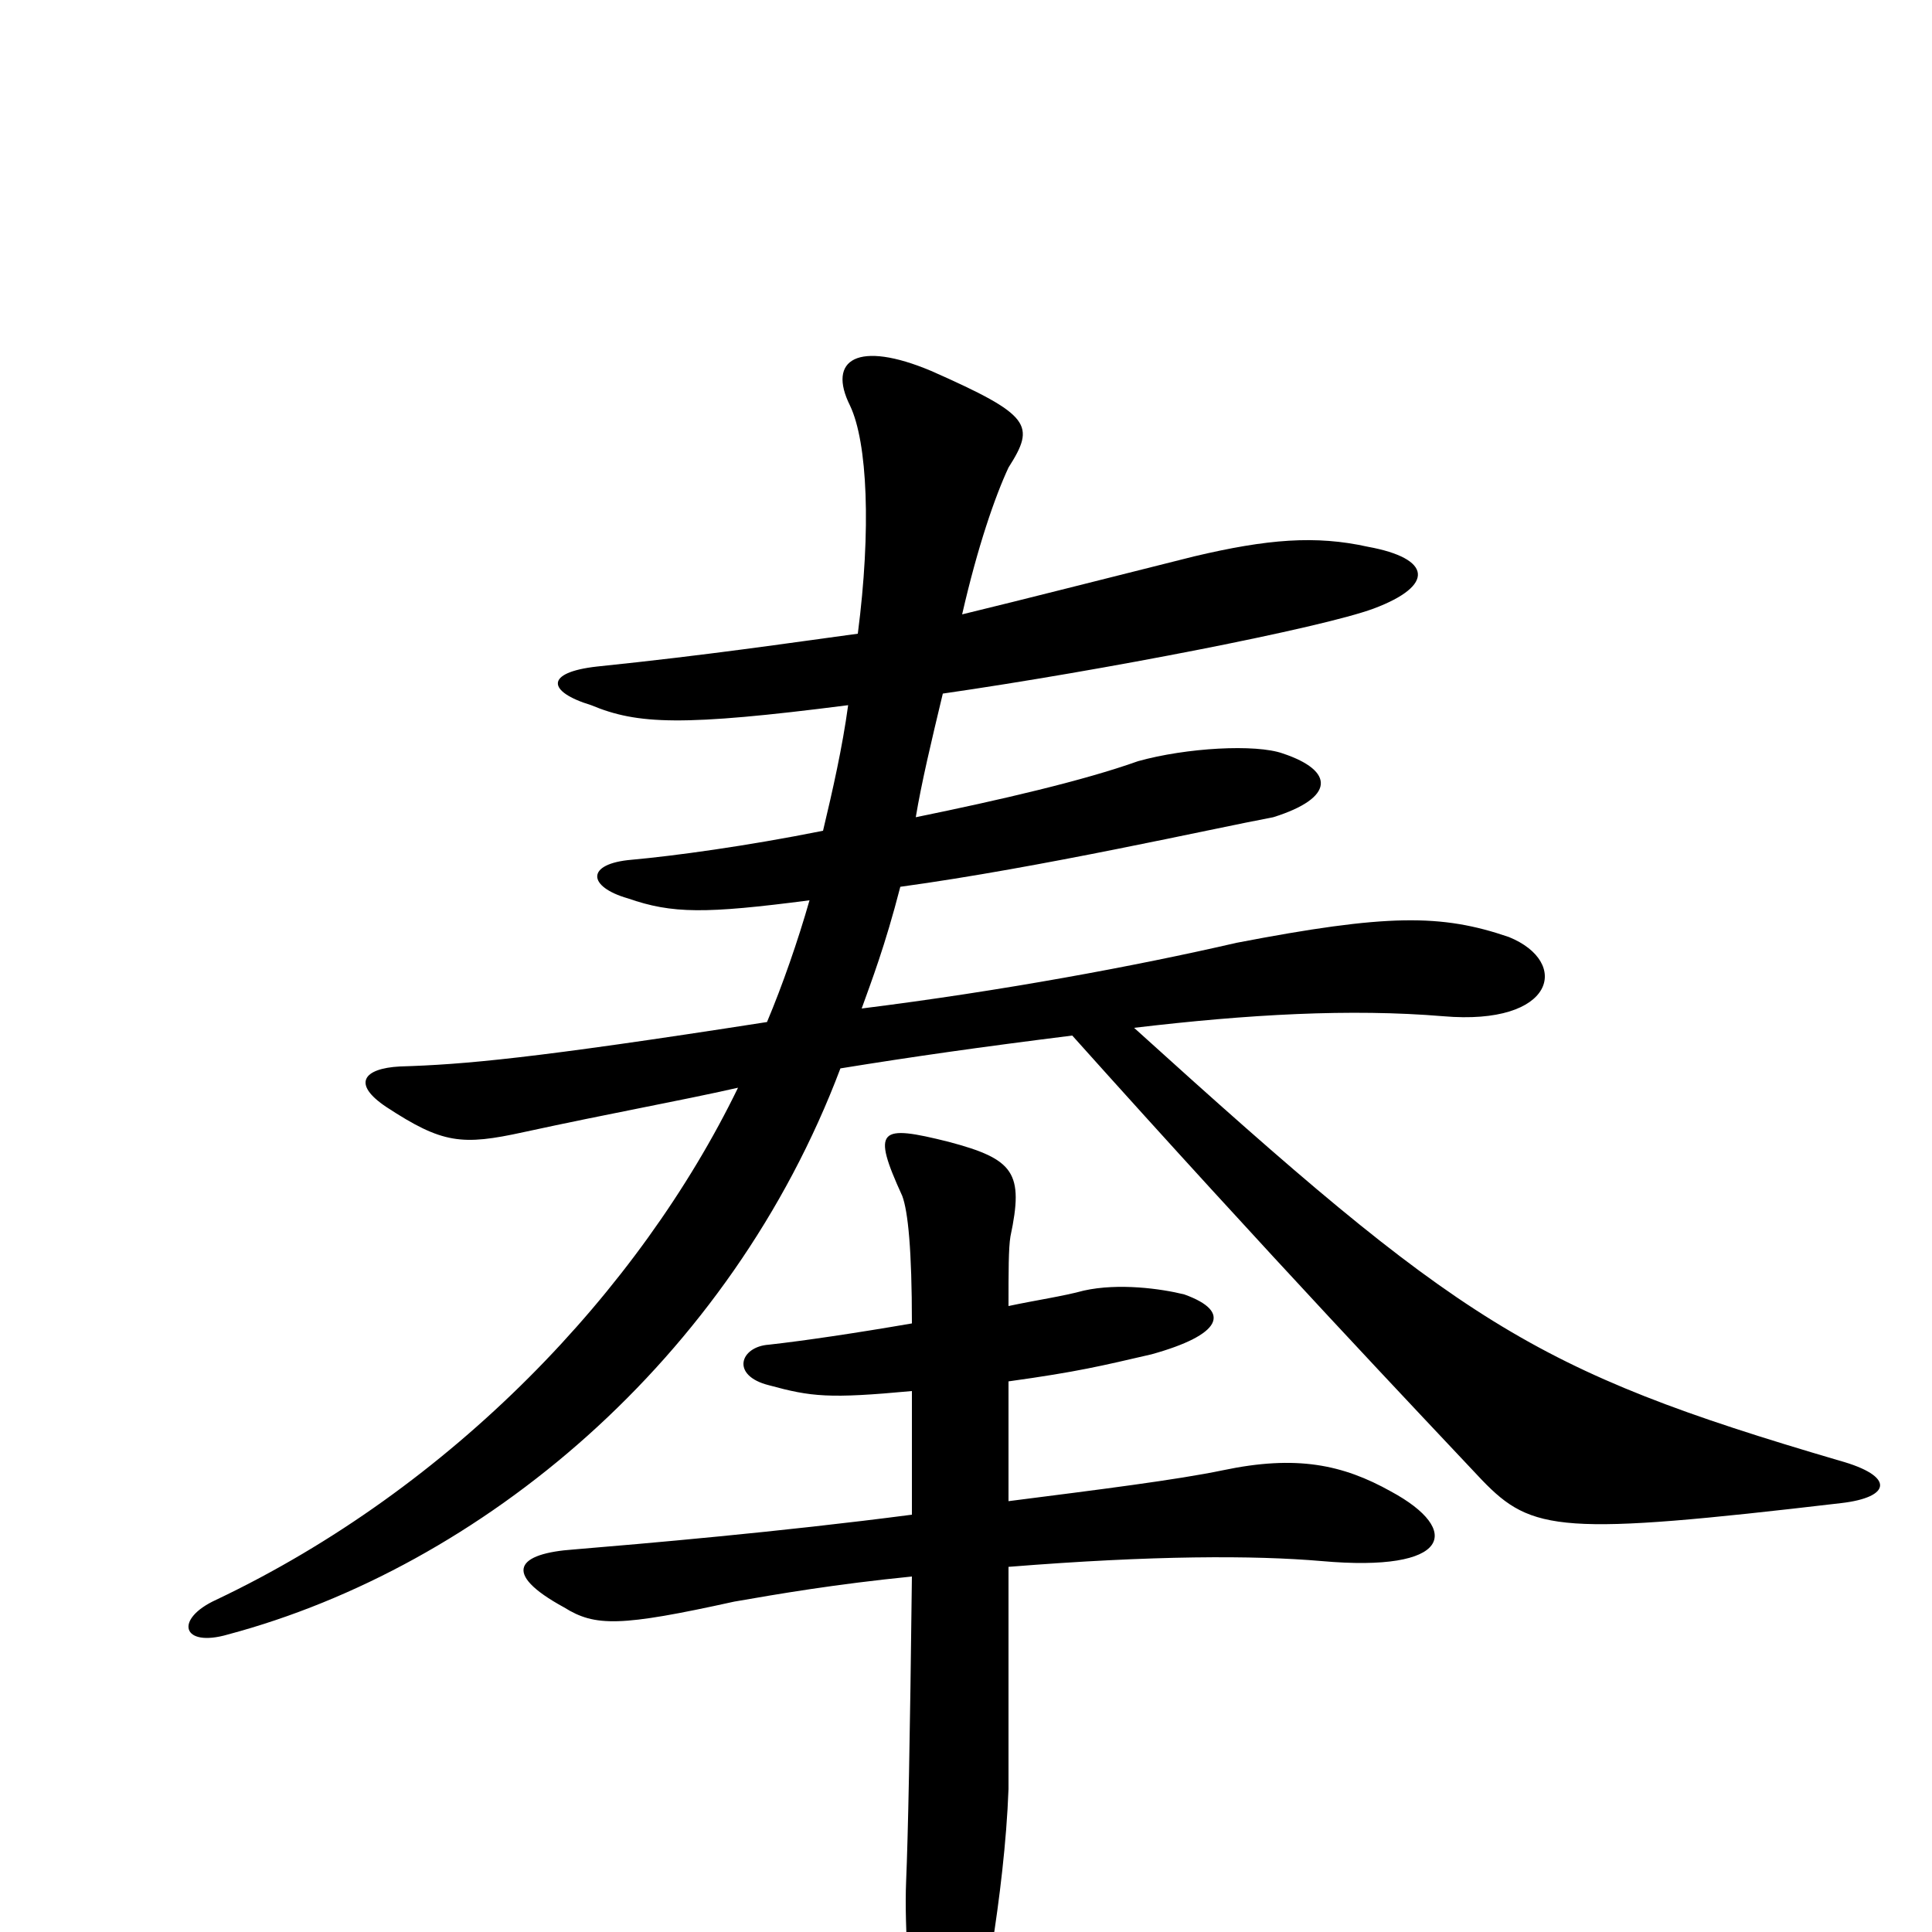 <svg xmlns="http://www.w3.org/2000/svg" viewBox="0 -1000 1000 1000">
	<path fill="#000000" d="M953 -222C979 -225 981 -236 952 -244C792 -291 756 -315 587 -468C646 -475 699 -478 747 -474C805 -469 813 -502 781 -515C746 -527 718 -527 640 -512C588 -500 518 -487 446 -478C451 -492 458 -510 466 -541C539 -551 627 -571 659 -577C691 -587 691 -601 664 -610C650 -615 614 -613 589 -606C561 -596 518 -586 474 -577C477 -595 482 -616 488 -641C571 -653 684 -675 711 -685C743 -697 741 -711 708 -717C681 -723 656 -721 618 -712C570 -700 531 -690 498 -682C506 -717 515 -743 522 -758C536 -780 534 -785 482 -808C444 -824 428 -814 440 -790C449 -771 451 -726 444 -672C407 -667 367 -661 309 -655C282 -652 283 -642 306 -635C330 -625 353 -624 439 -635C436 -613 431 -591 426 -570C386 -562 349 -557 327 -555C303 -553 304 -541 325 -535C348 -527 365 -527 419 -534C413 -513 405 -490 397 -471C275 -452 240 -449 207 -448C188 -447 182 -439 200 -427C229 -408 239 -407 271 -414C317 -424 351 -430 382 -437C331 -332 234 -230 112 -172C90 -162 94 -147 118 -154C249 -189 378 -296 435 -447C472 -453 507 -458 555 -464C658 -349 736 -267 767 -234C793 -207 808 -205 953 -222ZM720 -228C695 -242 671 -247 633 -239C609 -234 569 -229 522 -223C522 -245 522 -267 522 -285C558 -290 570 -293 596 -299C632 -309 638 -321 613 -330C601 -333 579 -336 561 -332C550 -329 536 -327 522 -324C522 -342 522 -354 523 -360C530 -393 525 -400 491 -409C455 -418 451 -416 467 -381C470 -373 472 -353 472 -315C443 -310 416 -306 398 -304C383 -303 378 -288 398 -283C420 -277 429 -276 472 -280C472 -262 472 -240 472 -216C403 -207 333 -201 297 -198C268 -196 259 -186 292 -168C308 -158 321 -158 380 -171C403 -175 432 -180 472 -184C471 -98 470 -50 469 -26C468 -2 471 36 474 60C479 82 493 84 504 55C507 47 520 -19 522 -74C522 -112 522 -152 522 -189C597 -195 649 -195 684 -192C751 -186 757 -208 720 -228Z"/>
</svg>